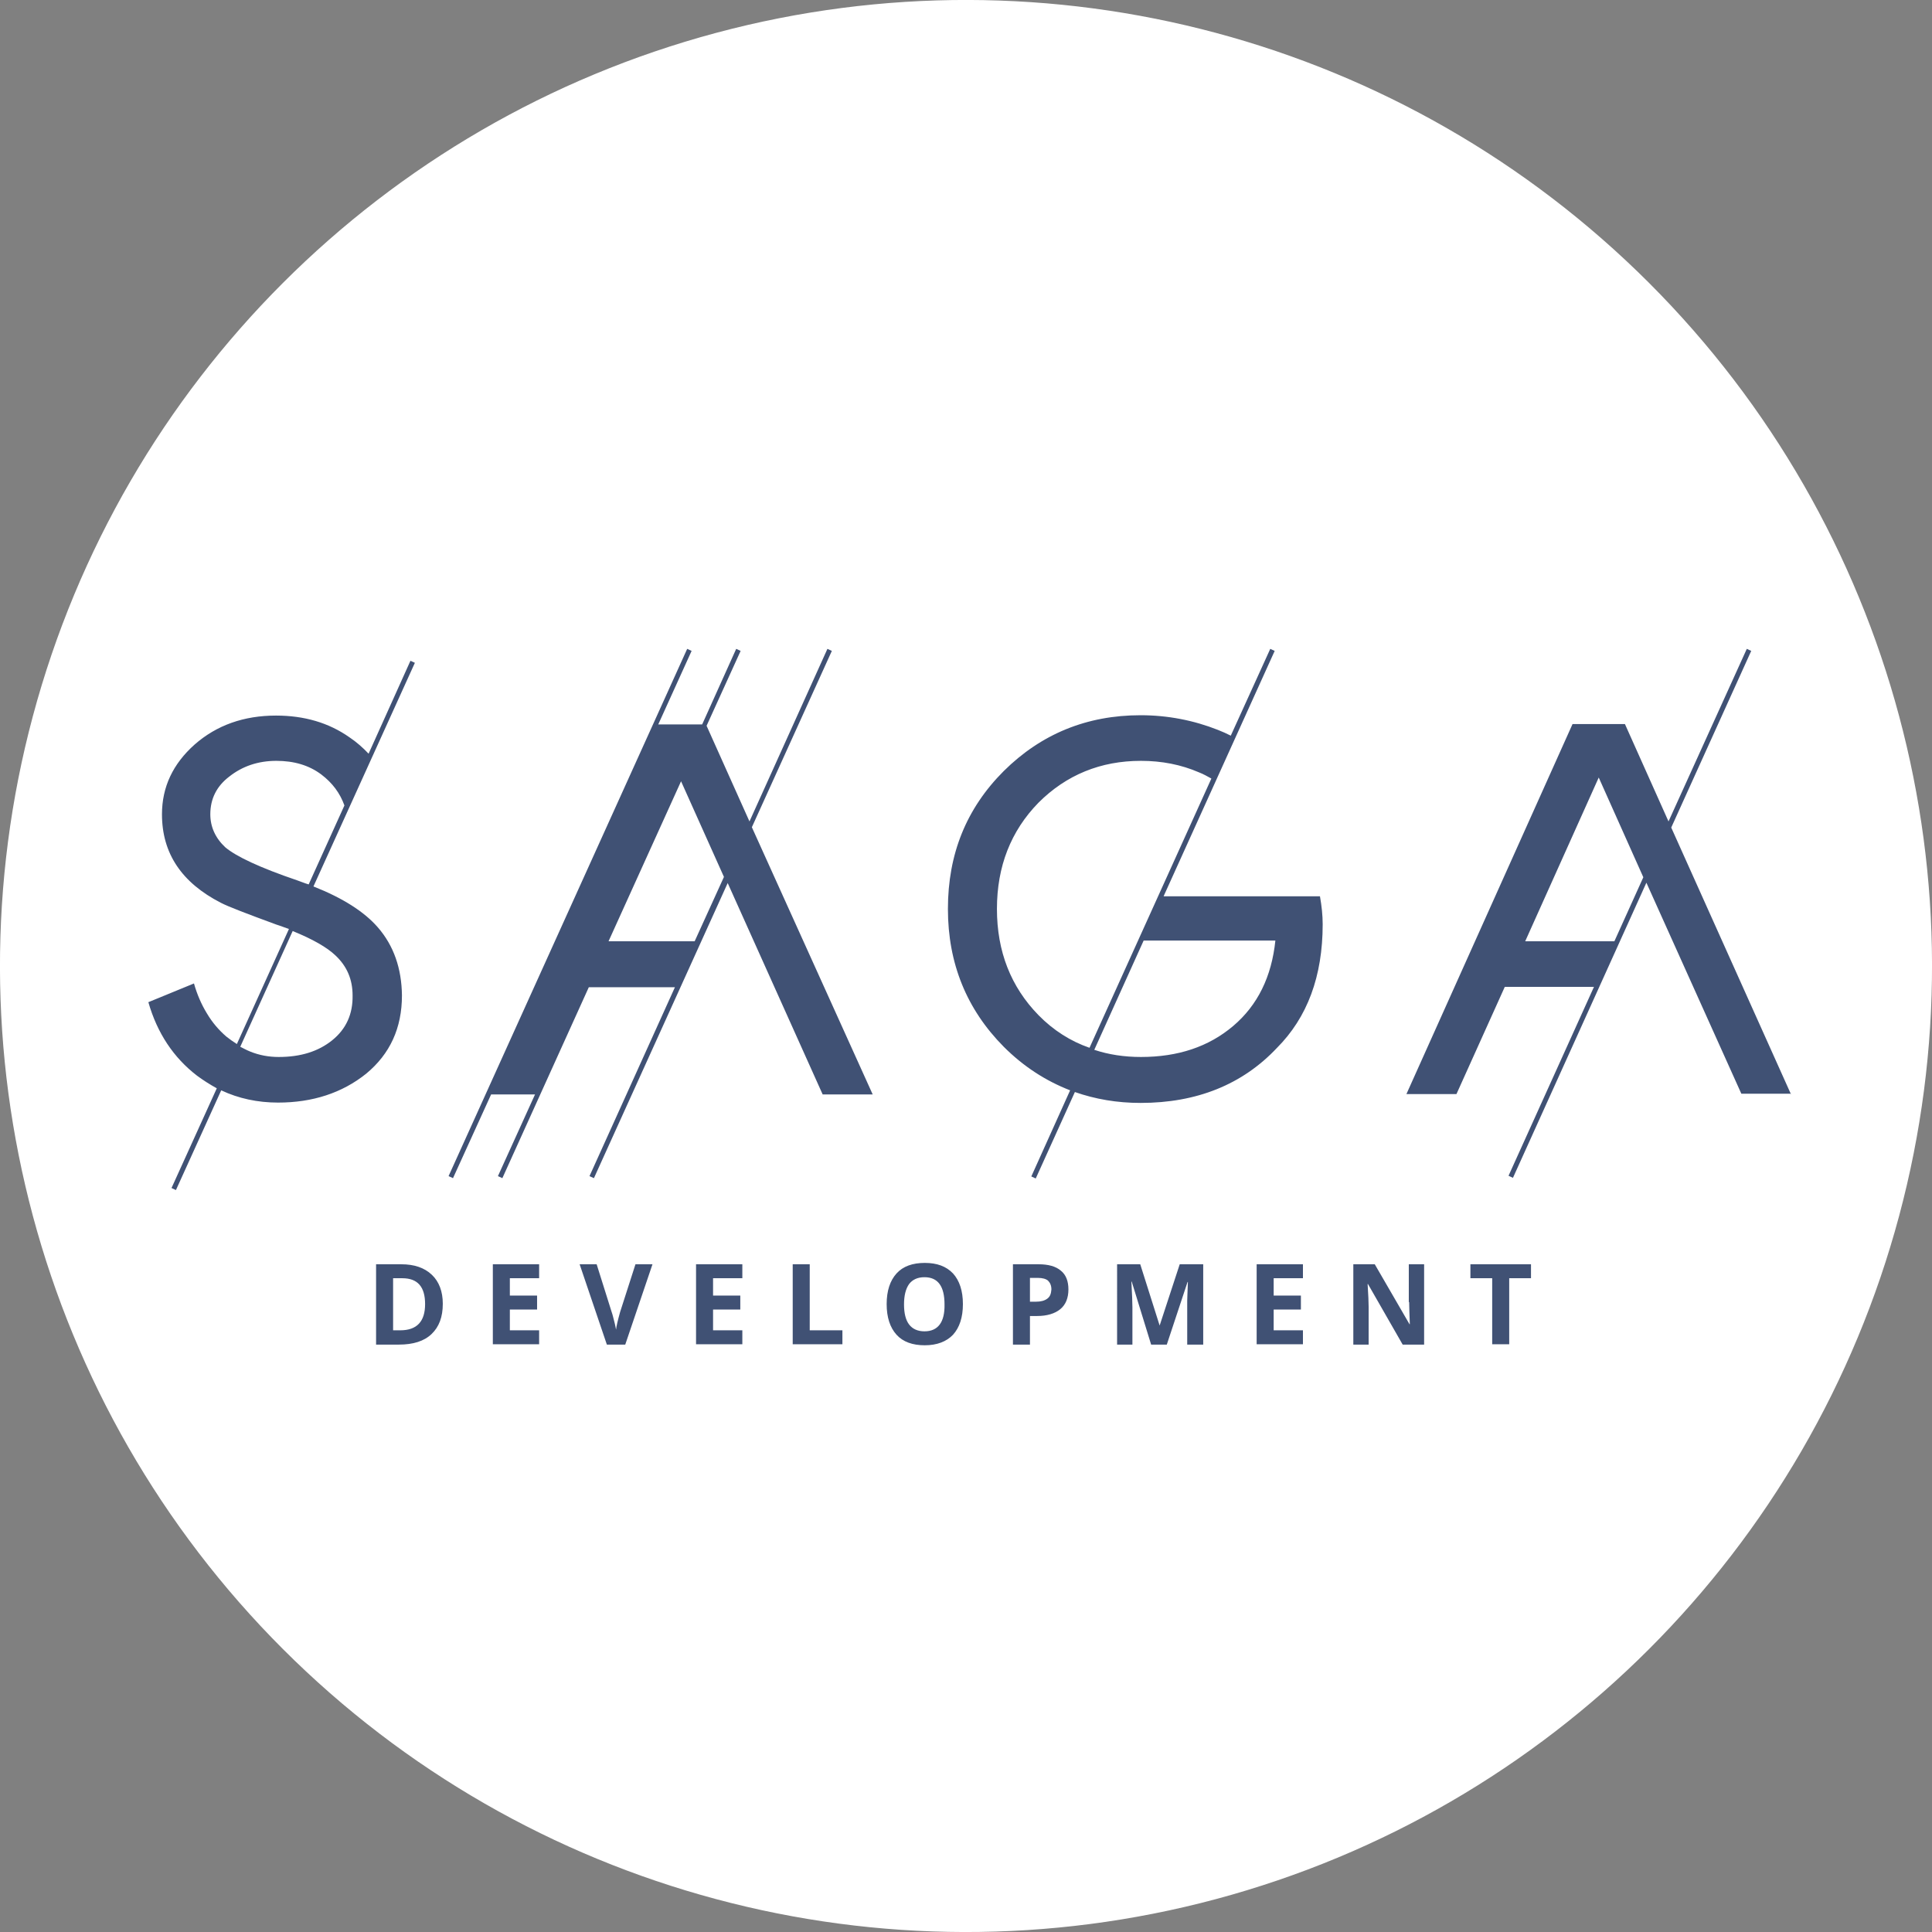 <svg viewBox="0 0 567.595 567.595" xmlns="http://www.w3.org/2000/svg"><rect x="0" y="0" width="567.595" height="567.595" fill="#808080" stroke="none"/><g transform="translate(-124.413 -39.975)"><circle cx="408.2" cy="323.8" fill="#fff" r="283.8" transform="rotate(-45.001 408.172 323.773)"/><path d="M242.3 411.4h-7.4V435h6.7c4.2 0 7.4-1 9.6-3.1s3.3-5 3.3-8.9c0-3.6-1.1-6.5-3.2-8.5-2.2-2.1-5.2-3.1-9-3.1m-.3 19.4h-2.1v-15.3h2.7c4.5 0 6.7 2.5 6.7 7.6s-2.4 7.7-7.3 7.7m32.2 0v-6.1h8v-4.1h-8v-5.1h8.6v-4.1h-13.6v23.5h13.6v-4.1zm32.4-5.4c-.7 2.5-1.1 4.2-1.2 5.2-.1-.4-.2-1.2-.5-2.3s-.5-2.1-.8-2.9l-4.4-14h-5l8 23.6h5.4l8-23.6h-5zm27.3 5.4v-6.1h8v-4.1h-8v-5.1h8.6v-4.1h-13.6v23.5h13.6v-4.1zm38 4.1v-4.1h-9.6v-19.4h-5v23.5zm24.2-23.9c-3.6 0-6.4 1-8.3 3.1s-2.9 5.1-2.9 9 1 6.9 2.9 9 4.7 3.1 8.3 3.1 6.4-1.1 8.3-3.1c1.9-2.1 2.9-5.1 2.9-9s-1-6.9-2.9-9c-2-2.1-4.7-3.1-8.3-3.1m-.1 20.1c-2 0-3.5-.7-4.5-2s-1.5-3.3-1.5-5.9.5-4.6 1.5-6c1-1.3 2.5-2 4.5-2 4 0 5.9 2.7 5.9 8 .1 5.2-1.9 7.9-5.9 7.9m33.5-19.7H422V435h5v-8.4h2.1c2.9 0 5.2-.7 6.8-2s2.4-3.3 2.4-5.8c0-2.4-.7-4.3-2.2-5.5-1.5-1.3-3.7-1.9-6.6-1.9m2.6 10.1c-.8.6-1.9.9-3.4.9H427v-7h2.3c1.4 0 2.4.3 3 .8.6.6 1 1.4 1 2.6-.1 1.3-.4 2.1-1.2 2.7m33 7.9l-5.7-18h-6.8V435h4.5v-11c0-1.3-.1-3.8-.3-7.5h.1l5.7 18.5h4.6l6.1-18.4h.1c-.1 3-.2 4.8-.2 5.5V435h4.7v-23.6H471zm33.5 1.4v-6.1h8v-4.1h-8v-5.1h8.6v-4.1h-13.6v23.5h13.6v-4.1zm39.8-8.3c0 1.3.1 3.4.2 6.5h-.1l-10.2-17.6H522V435h4.5v-11.1c0-1.3-.1-3.6-.3-6.7h.1l10.2 17.8h6.3v-23.6h-4.5v11.1zm29.4 12.4v-19.4h6.4v-4.1h-17.8v4.1h6.4v19.4zm82.8-73.4l-35.2-78.4 23.5-51.9-1.3-.6-23 50.7-12.8-28.6h-15.4l-48.8 108.7h14.7l14.2-31.5h26.2l-25.1 55.5 1.3.6 39.2-86.7 27.9 62h14.6zm-51.9-45h-26.2l21.6-48.1 13.1 29.3zm-132.4-13.3l32.6-72-1.3-.6-11.6 25.5c-1.2-.6-2.5-1.2-3.8-1.7-7.1-2.8-14.7-4.3-22.7-4.3-15.8 0-29.2 5.5-40.2 16.4-11 11-16.4 24.4-16.4 40.5 0 16 5.5 29.5 16.4 40.5 5.8 5.8 12.3 10 19.5 12.8l-11.4 25.3 1.3.6 11.5-25.4c6 2.1 12.4 3.2 19.3 3.2 16.5 0 29.9-5.4 40-16.1 9-9 13.5-21.1 13.5-36.4 0-2.6-.3-5.4-.8-8.2h-45.9zm-36.8 35c-8.1-8.3-12.2-18.7-12.2-31.2s4.1-22.9 12.2-31.2c8.2-8.2 18.3-12.3 30.1-12.3 6.1 0 11.8 1.1 17.1 3.4 1.3.5 2.5 1.2 3.6 1.8l-35.8 79.1c-5.5-1.9-10.6-5.1-15-9.6m57.2 3.2c-7.2 6.1-16.2 9.1-27.1 9.1-4.9 0-9.5-.7-13.7-2.1l14.5-32.1h38.7c-1.1 10.6-5.2 19-12.4 25.1m-251.3-29c-4-4.6-10.3-8.6-18.9-12l29.8-65.7-1.3-.6-12.3 27.3c-1.6-1.7-3.5-3.4-5.6-4.8-6.1-4.3-13.3-6.4-21.6-6.4-9.4 0-17.4 2.8-23.9 8.5-6.4 5.7-9.6 12.5-9.6 20.5 0 11.5 5.8 20.1 17.3 26 2.1 1.1 7.6 3.2 16.3 6.4 1.3.4 2.5.9 3.7 1.3L194 346.7c-1.1-.7-2.1-1.4-3.1-2.2-2.2-1.9-4.1-4.1-5.7-6.8-1.6-2.6-2.9-5.6-3.8-8.8l-13.4 5.5c2.6 9.1 7.4 16.3 14.3 21.6 1.9 1.4 3.8 2.6 5.8 3.7L174.8 389l1.3.6 13.3-29.3c5.1 2.4 10.7 3.6 16.7 3.6 10.1 0 18.8-2.8 25.9-8.5 7-5.8 10.5-13.4 10.5-23-.1-7.9-2.4-14.6-7.1-20m-23.7-13.8c-10.9-3.7-17.9-7-21.1-9.7-2.9-2.7-4.4-6-4.4-9.7 0-4.6 1.9-8.3 5.6-11.1 3.8-3 8.4-4.6 13.8-4.6 5.2 0 9.6 1.3 13.2 4 3.3 2.5 5.5 5.5 6.8 9.1l-10.5 23.2c-1.1-.3-2.2-.8-3.4-1.2m10.3 47c-4.1 3.3-9.3 4.9-15.7 4.9-2.9 0-5.7-.5-8.4-1.6-1-.4-1.9-.9-2.9-1.4l15.4-34c5.9 2.4 10.1 4.8 12.6 7.2 3.4 3.2 5 7.1 5 11.7.1 5.5-1.9 9.9-6 13.2m146.8-114.4l-1.3-.6-22.9 50.7-12.6-28.1 10-22-1.3-.6-10 22.2h-12.9l9.8-21.6-1.3-.6-70.1 154.9 1.3.6 11.2-24.6h12.9l-10.9 24 1.3.6 25.4-56.1h25.3l-25.1 55.5 1.3.6 39.3-86.7 27.9 62.1h14.7L345.3 283zm-40.3 85.3h-25.3l21.3-47 12.6 28.1z" fill="#405174"/></g></svg>
